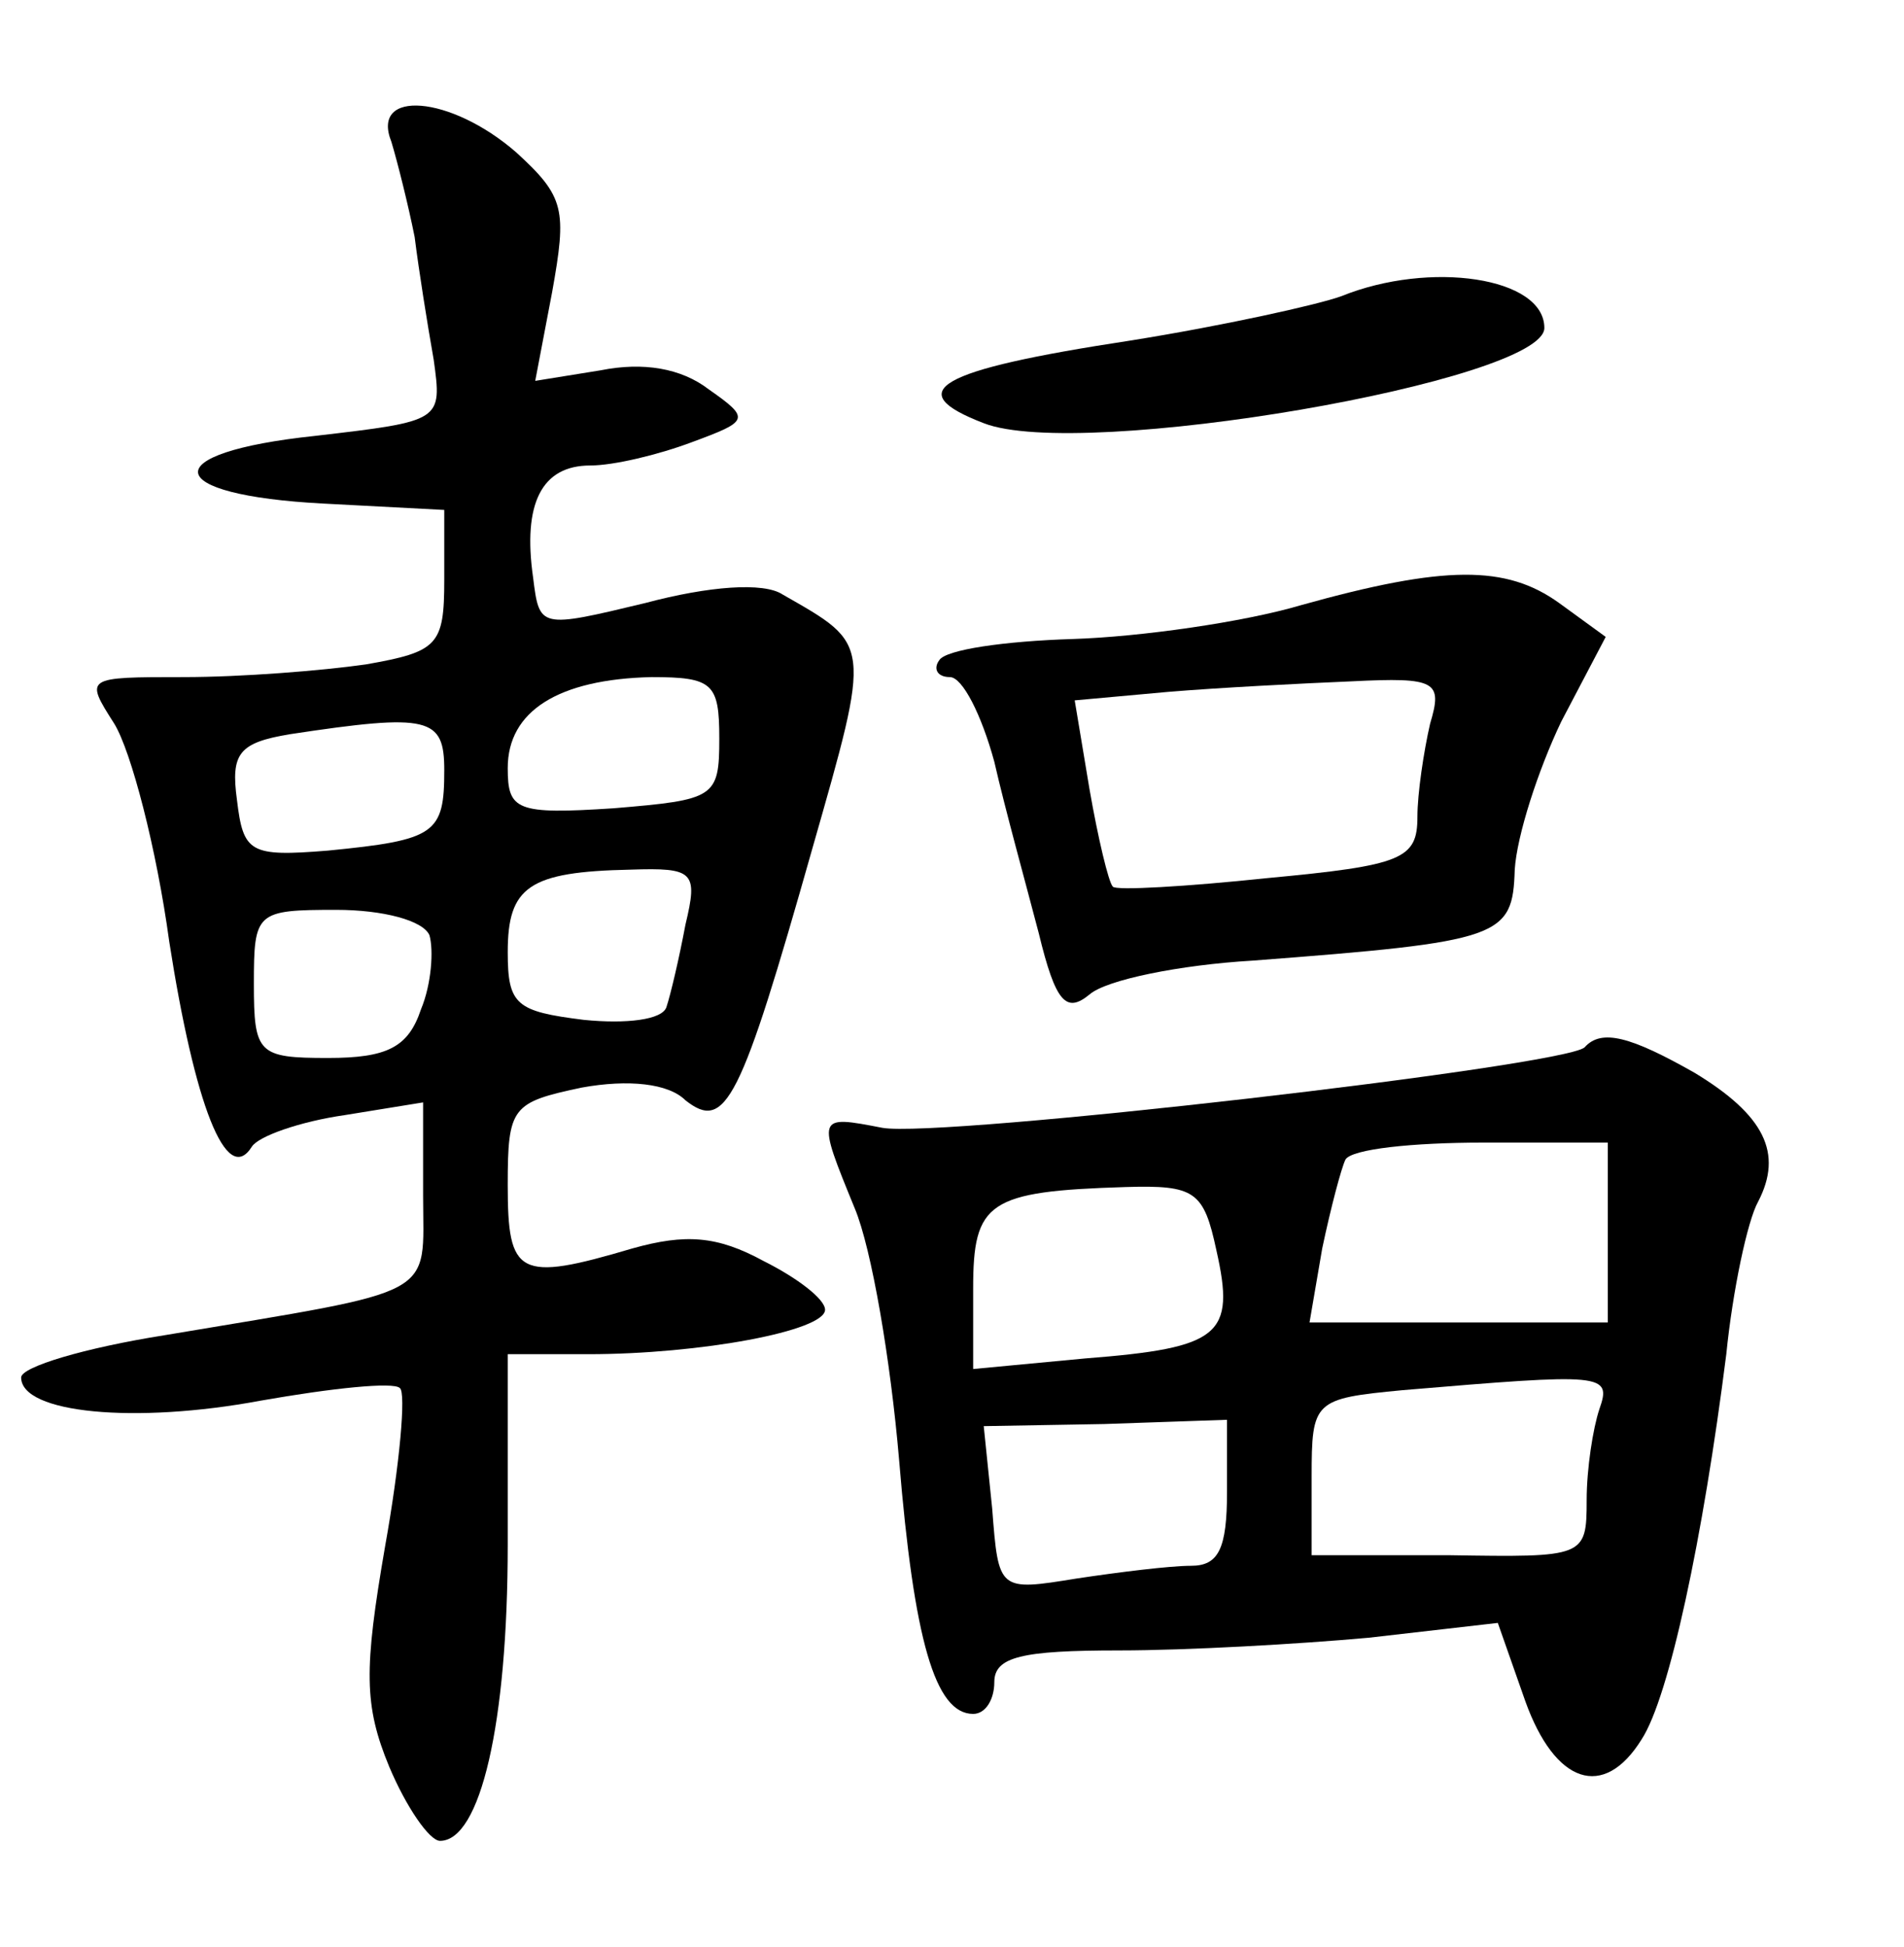 <?xml version="1.0" standalone="no"?>
<!DOCTYPE svg PUBLIC "-//W3C//DTD SVG 20010904//EN"
 "http://www.w3.org/TR/2001/REC-SVG-20010904/DTD/svg10.dtd">
<svg version="1.0" xmlns="http://www.w3.org/2000/svg"
 width="90pt" height="92pt" viewBox="0 0 90 92"
 preserveAspectRatio="xMidYMid meet">
<g transform="translate(0,92) scale(0.1,-0.1)"
fill="#000000" stroke="none">
<path d="M185 853 c3 -10 8 -30 11 -45 2 -16 6 -41 9 -58 4 -29 4 -29 -56 -36
-76 -8 -73 -28 4 -32 l57 -3 0 -33 c0 -31 -3 -34 -37 -40 -21 -3 -59 -6 -86
-6 -47 0 -47 0 -33 -22 8 -13 20 -59 26 -103 12 -77 27 -116 39 -97 3 5 23 12
44 15 l37 6 0 -44 c0 -49 9 -44 -122 -66 -38 -6 -68 -15 -68 -20 0 -17 54 -22
113 -11 34 6 63 9 66 6 3 -2 0 -36 -7 -75 -10 -58 -10 -75 2 -104 8 -19 19
-35 24 -35 19 0 32 55 32 140 l0 90 38 0 c53 0 112 11 112 21 0 5 -13 15 -29
23 -22 12 -37 13 -62 6 -54 -16 -59 -13 -59 30 0 37 2 39 35 46 22 4 41 2 49
-6 19 -15 26 -1 60 119 28 98 28 96 -14 120 -9 6 -35 4 -65 -4 -50 -12 -50
-12 -53 12 -5 35 4 53 27 53 11 0 32 5 48 11 27 10 28 11 8 25 -13 10 -31 13
-51 9 l-31 -5 8 42 c7 39 6 45 -17 66 -31 27 -69 30 -59 5z m155 -282 c0 -28
-2 -29 -50 -33 -46 -3 -50 -1 -50 19 0 27 24 42 68 43 29 0 32 -3 32 -29z
m-130 -15 c0 -30 -4 -33 -55 -38 -37 -3 -40 -1 -43 24 -3 22 1 27 25 31 66 10
73 8 73 -17z m114 -73 c-3 -16 -7 -33 -9 -39 -2 -6 -19 -8 -39 -6 -32 4 -36 7
-36 32 0 31 10 38 58 39 30 1 32 -1 26 -26z m-121 -5 c2 -7 1 -23 -4 -35 -6
-18 -16 -23 -44 -23 -33 0 -35 2 -35 35 0 34 1 35 39 35 22 0 41 -5 44 -12z"/>
<path d="M634 780 c-11 -4 -56 -14 -100 -21 -92 -14 -108 -24 -69 -39 46 -18
265 20 265 45 0 24 -54 32 -96 15z"/>
<path d="M615 634 c-27 -8 -76 -15 -108 -16 -32 -1 -60 -5 -63 -10 -3 -4 -1
-8 5 -8 6 0 15 -18 21 -40 5 -22 15 -58 21 -81 8 -33 13 -38 24 -29 8 7 43 14
77 16 118 9 123 11 124 43 1 16 11 47 22 70 l21 40 -22 16 c-25 18 -54 18
-122 -1z m61 -56 c-3 -13 -6 -33 -6 -44 0 -20 -7 -23 -71 -29 -38 -4 -72 -6
-73 -4 -2 2 -7 23 -11 46 l-7 42 44 4 c24 2 63 4 87 5 40 2 43 0 37 -20z"/>
<path d="M749 425 c-10 -9 -305 -43 -332 -38 -31 6 -31 6 -13 -38 8 -19 17
-72 21 -119 7 -85 17 -120 35 -120 6 0 10 7 10 15 0 12 13 15 59 15 32 0 85 3
118 6 l61 7 13 -37 c14 -39 37 -47 55 -18 13 20 29 95 40 182 3 30 10 63 15
72 12 23 3 41 -30 61 -30 17 -44 21 -52 12z m11 -87 l0 -43 -71 0 -70 0 6 35
c4 19 9 38 11 42 3 5 32 8 65 8 l59 0 0 -42z m-185 -9 c9 -40 2 -46 -62 -51
l-53 -5 0 38 c0 41 7 46 72 48 33 1 37 -2 43 -30z m181 -75 c-3 -9 -6 -28 -6
-43 0 -27 -1 -27 -65 -26 l-65 0 0 37 c0 36 1 37 43 41 95 8 99 8 93 -9z
m-176 -39 c0 -27 -4 -35 -17 -35 -10 0 -34 -3 -54 -6 -37 -6 -37 -6 -40 33
l-4 39 57 1 58 2 0 -34z"/>
</g>
</svg>

